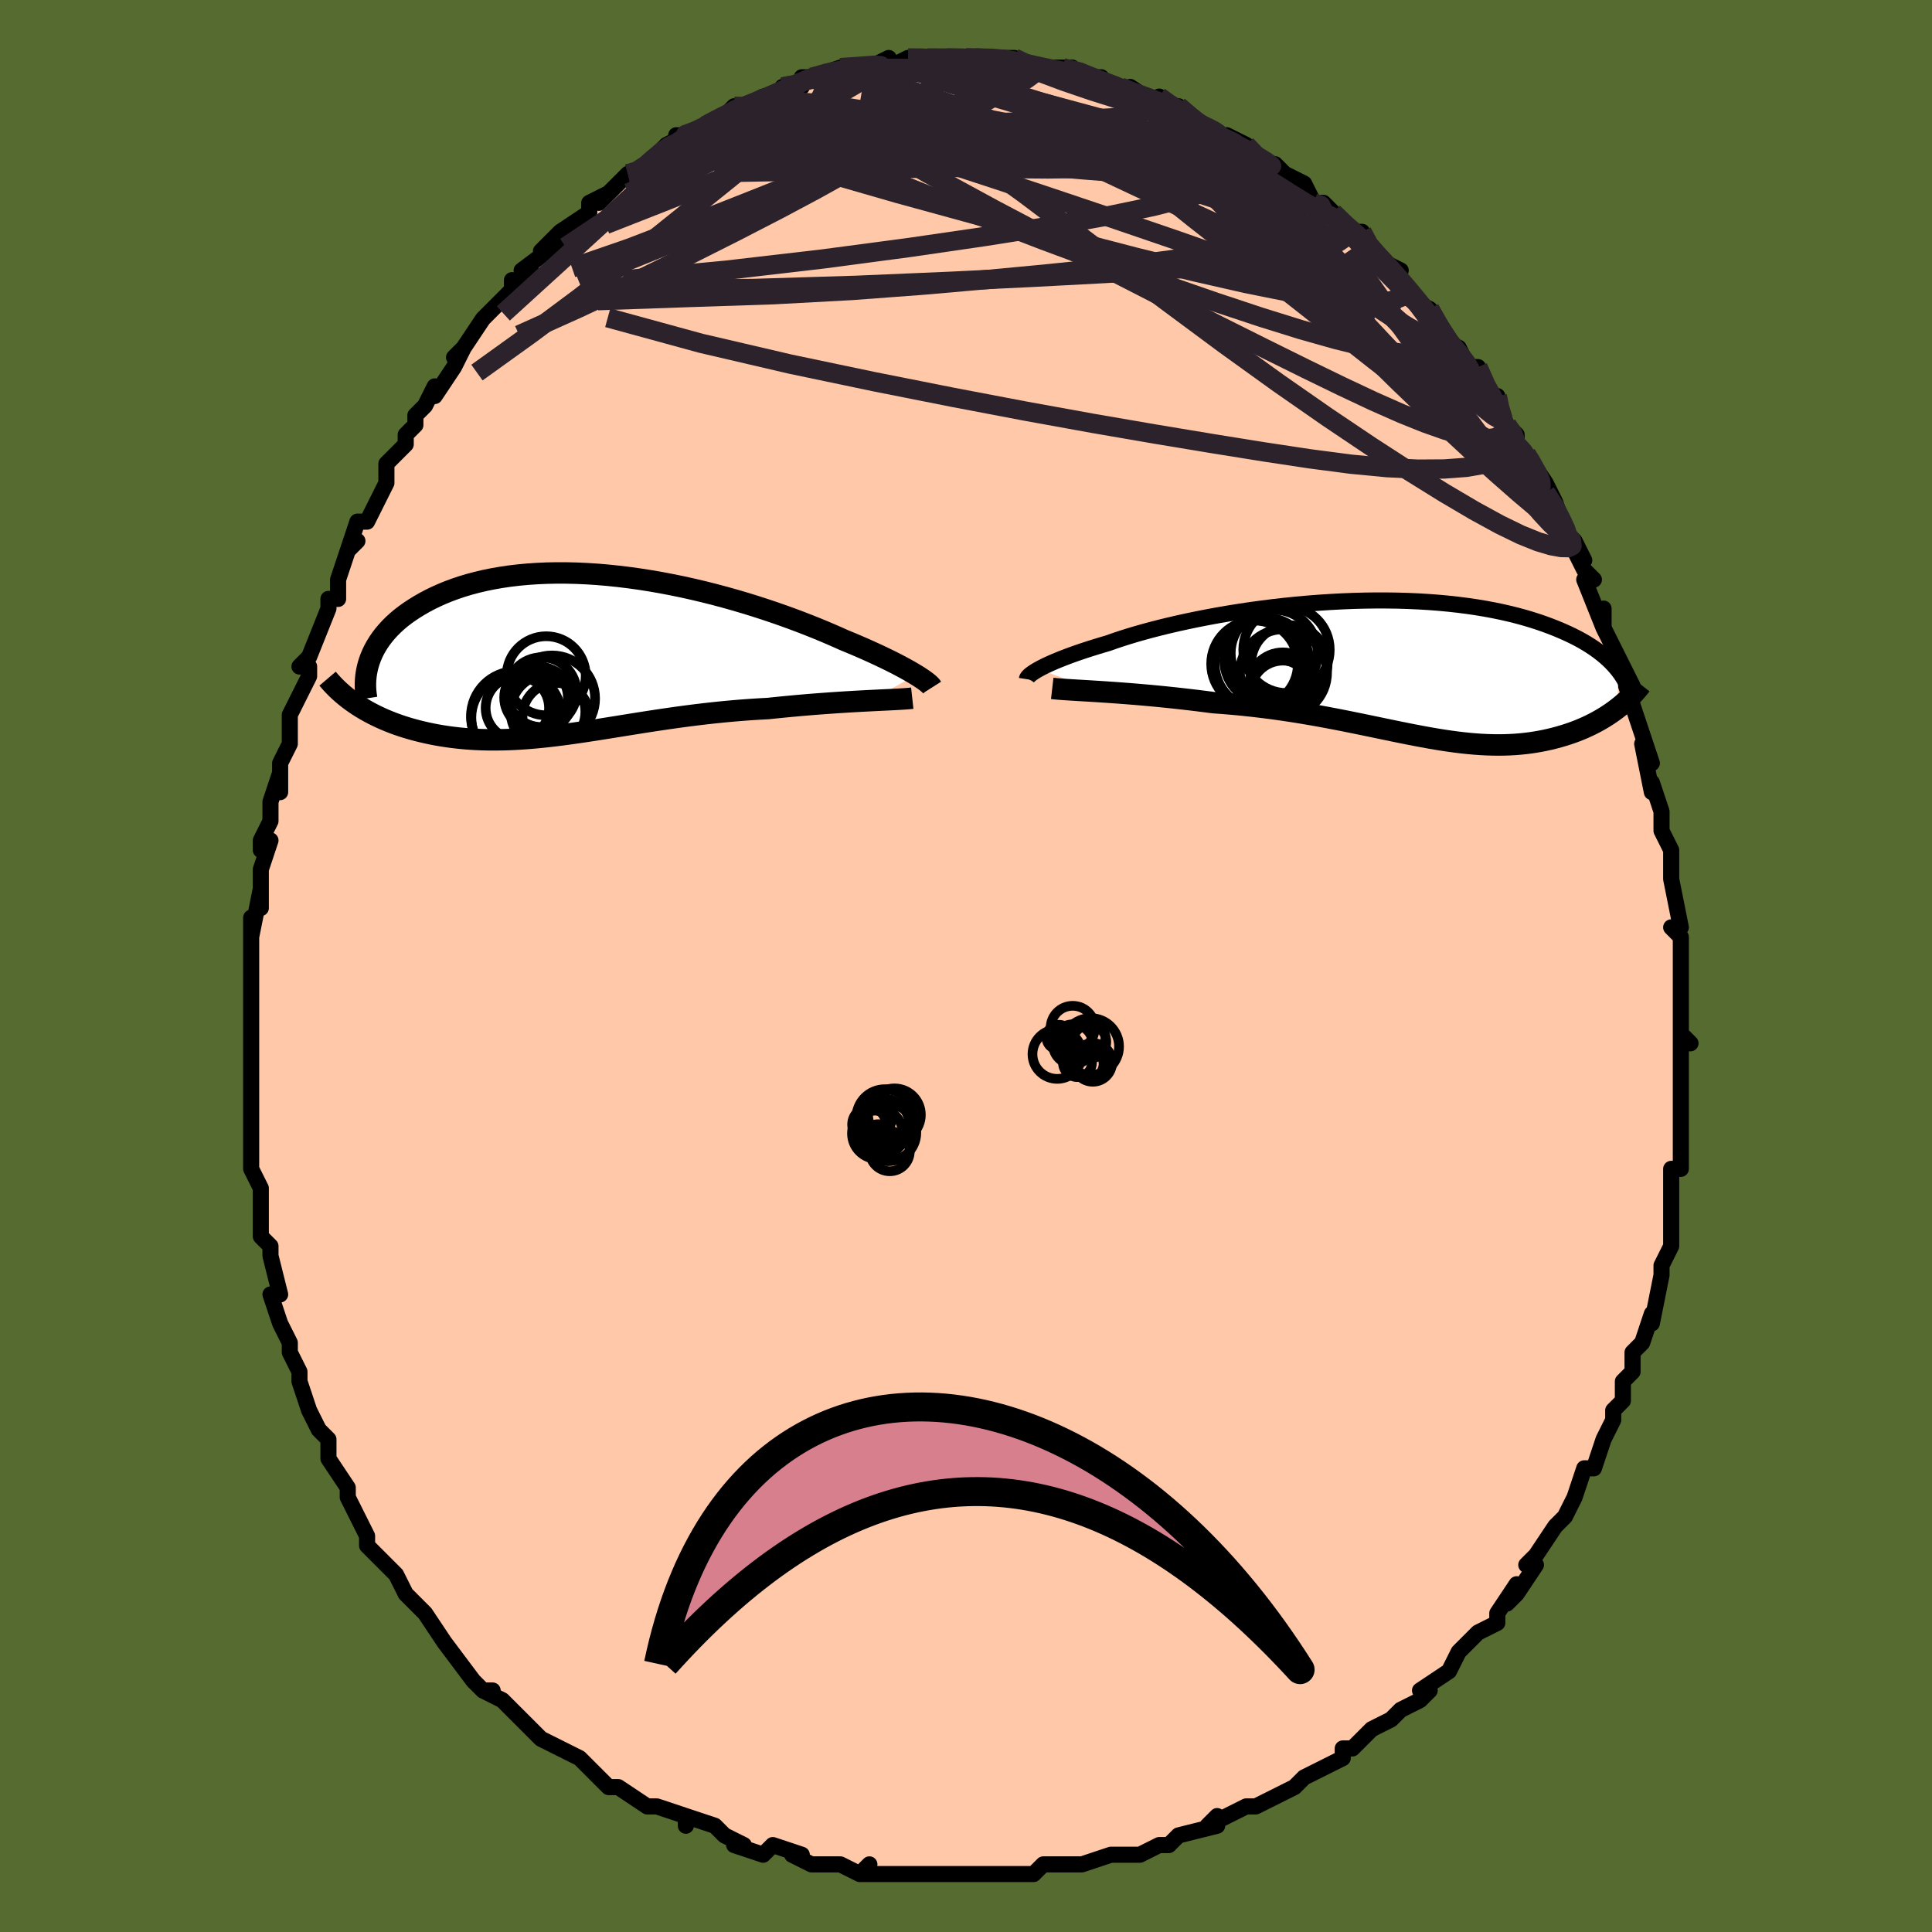 <svg viewBox="-100 -100 200 200" xmlns="http://www.w3.org/2000/svg" width="400" height="400" id="face-svg"><defs><clipPath id="leftEyeClipPath"><polyline points="34.313,2.048,34,1.86,33.66,1.662,33.292,1.456,32.897,1.241,32.476,1.018,32.028,0.787,31.553,0.549,31.052,0.305,30.525,0.054,29.973,-0.203,29.396,-0.464,28.795,-0.731,28.17,-1.001,27.522,-1.275,26.851,-1.551,26.195,-1.846,25.5,-2.149,24.766,-2.461,23.994,-2.78,23.185,-3.103,22.341,-3.43,21.463,-3.759,20.554,-4.088,19.615,-4.416,18.648,-4.74,17.655,-5.061,16.639,-5.375,15.602,-5.681,14.547,-5.978,13.475,-6.265,12.389,-6.539,11.291,-6.8,10.185,-7.046,9.073,-7.276,7.957,-7.489,6.839,-7.683,5.722,-7.859,4.608,-8.015,3.5,-8.15,2.4,-8.265,1.31,-8.357,0.232,-8.427,-0.832,-8.475,-1.88,-8.5,-2.91,-8.502,-3.921,-8.482,-4.911,-8.438,-5.879,-8.373,-6.822,-8.285,-7.741,-8.176,-8.633,-8.045,-9.498,-7.894,-10.336,-7.724,-11.144,-7.534,-11.924,-7.326,-12.674,-7.101,-13.394,-6.86,-14.084,-6.605,-14.744,-6.335,-15.375,-6.053,-15.976,-5.761,-16.548,-5.458,-17.091,-5.148,-17.607,-4.83,-18.097,-4.508,-18.56,-4.179,-18.997,-3.842,-19.408,-3.497,-19.793,-3.144,-20.152,-2.786,-20.486,-2.421,-20.795,-2.051,-21.08,-1.677,-21.339,-1.299,-21.574,-0.918,-21.786,-0.534,-21.973,-0.148,-22.138,0.24,-22.28,0.628,-23.781,4.997,-23.436,5.228,-23.079,5.454,-22.71,5.673,-22.33,5.887,-21.939,6.095,-21.536,6.297,-21.123,6.492,-20.699,6.68,-20.265,6.861,-19.821,7.035,-19.366,7.201,-18.901,7.36,-18.427,7.51,-17.944,7.653,-17.449,7.788,-16.942,7.916,-16.423,8.038,-15.891,8.152,-15.348,8.257,-14.794,8.354,-14.229,8.441,-13.653,8.519,-13.067,8.587,-12.47,8.645,-11.864,8.692,-11.248,8.729,-10.622,8.755,-9.987,8.77,-9.342,8.774,-8.689,8.768,-8.026,8.751,-7.354,8.724,-6.674,8.686,-5.984,8.639,-5.285,8.582,-4.578,8.515,-3.861,8.44,-3.135,8.356,-2.4,8.265,-1.656,8.166,-0.903,8.06,-0.14,7.949,0.633,7.832,1.415,7.711,2.207,7.585,3.009,7.457,3.821,7.326,4.642,7.194,5.474,7.061,6.316,6.929,7.168,6.797,8.03,6.668,8.902,6.541,9.783,6.417,10.674,6.298,11.573,6.184,12.482,6.075,13.398,5.974,14.322,5.879,15.253,5.792,16.19,5.713,17.131,5.643,18.076,5.582,19.024,5.531,19.786,5.451,20.545,5.375,21.299,5.303,22.049,5.234,22.793,5.169,23.529,5.108,24.257,5.051,24.974,4.998,25.681,4.948,26.374,4.901,27.053,4.858,27.716,4.818,28.361,4.782,28.986,4.748,29.589,4.717"></polyline></clipPath><clipPath id="rightEyeClipPath"><polyline points="-36.493,-0.03,-36.218,-0.178,-35.913,-0.332,-35.579,-0.492,-35.216,-0.657,-34.823,-0.828,-34.401,-1.003,-33.949,-1.182,-33.469,-1.365,-32.959,-1.552,-32.422,-1.741,-31.856,-1.933,-31.263,-2.127,-30.642,-2.322,-29.995,-2.519,-29.323,-2.716,-28.692,-2.94,-28.014,-3.167,-27.291,-3.397,-26.524,-3.629,-25.713,-3.861,-24.861,-4.093,-23.969,-4.323,-23.039,-4.55,-22.074,-4.774,-21.076,-4.992,-20.047,-5.205,-18.99,-5.411,-17.908,-5.61,-16.802,-5.799,-15.677,-5.979,-14.534,-6.149,-13.377,-6.307,-12.209,-6.453,-11.032,-6.586,-9.849,-6.707,-8.663,-6.813,-7.476,-6.905,-6.291,-6.982,-5.112,-7.044,-3.939,-7.091,-2.776,-7.122,-1.625,-7.137,-0.488,-7.136,0.632,-7.12,1.735,-7.087,2.817,-7.039,3.878,-6.975,4.916,-6.896,5.929,-6.801,6.916,-6.692,7.876,-6.569,8.809,-6.432,9.712,-6.282,10.587,-6.119,11.431,-5.944,12.245,-5.759,13.03,-5.562,13.783,-5.356,14.507,-5.141,15.201,-4.918,15.866,-4.688,16.502,-4.452,17.111,-4.211,17.692,-3.965,18.248,-3.717,18.78,-3.464,19.286,-3.206,19.767,-2.943,20.223,-2.675,20.656,-2.403,21.064,-2.127,21.45,-1.848,21.812,-1.566,22.151,-1.282,22.468,-0.996,22.764,-0.708,23.038,-0.418,23.292,-0.128,23.525,0.163,23.369,4.054,23.065,4.282,22.751,4.505,22.426,4.724,22.091,4.937,21.746,5.145,21.391,5.348,21.027,5.544,20.653,5.734,20.269,5.917,19.876,6.094,19.473,6.263,19.062,6.424,18.642,6.577,18.213,6.722,17.774,6.859,17.323,6.991,16.861,7.115,16.388,7.231,15.903,7.338,15.408,7.436,14.902,7.524,14.385,7.602,13.857,7.668,13.32,7.723,12.771,7.766,12.212,7.797,11.643,7.816,11.063,7.822,10.472,7.815,9.871,7.796,9.259,7.765,8.635,7.721,8,7.665,7.354,7.597,6.695,7.517,6.025,7.426,5.342,7.325,4.647,7.213,3.939,7.091,3.218,6.96,2.483,6.821,1.734,6.675,0.971,6.522,0.194,6.363,-0.599,6.198,-1.406,6.03,-2.228,5.859,-3.065,5.685,-3.919,5.511,-4.787,5.336,-5.672,5.162,-6.572,4.991,-7.487,4.822,-8.418,4.658,-9.364,4.498,-10.325,4.345,-11.3,4.199,-12.288,4.06,-13.29,3.931,-14.303,3.811,-15.327,3.701,-16.36,3.602,-17.401,3.514,-18.449,3.438,-19.279,3.329,-20.108,3.225,-20.935,3.126,-21.758,3.032,-22.577,2.942,-23.39,2.857,-24.196,2.777,-24.992,2.702,-25.778,2.632,-26.551,2.566,-27.31,2.505,-28.052,2.449,-28.776,2.396,-29.479,2.348,-30.16,2.303"></polyline></clipPath><filter id="fuzzy"><feTurbulence id="turbulence" baseFrequency="0.05" numOctaves="3" type="noise" result="noise"></feTurbulence><feDisplacementMap in="SourceGraphic" in2="noise" scale="2"></feDisplacementMap></filter><linearGradient id="rainbowGradient" x1="0%" y1="0%" x2="100%" y2="0%"><stop offset="0%" style="stop-color: rgb(167, 133, 106);  stop-opacity: 1"></stop><stop offset="50%" style="stop-color: rgb(255, 192, 203);  stop-opacity: 1"></stop><stop offset="100%" style="stop-color: rgb(255, 192, 203);  stop-opacity: 1"></stop></linearGradient></defs><title>That&#39;s an ugly face</title><desc>CREATED BY XUAN TANG, MORE INFO AT TXSTC55.GITHUB.IO</desc><rect x="-100" y="-100" width="100%" height="100%" opacity="1" fill="rgb(85, 107, 47)"></rect><polyline id="faceContour" points="74,1,74,2,74,1,74,4,74,8,75,8,74,7,74,10,74,12,74,12,74,16,74,16,74,15,74,19,74,19,74,21,73,21,73,25,73,25,73,26,73,29,72,31,72,32,72,31,72,32,71,37,71,36,70,39,70,39,69,40,69,42,68,43,68,45,67,46,67,47,66,49,66,49,65,52,65,52,64,52,63,55,62,57,62,57,61,58,61,58,59,61,58,62,59,62,57,65,56,66,57,64,55,67,55,68,53,69,53,69,51,71,50,73,50,73,47,75,48,75,47,75,48,75,47,76,45,77,44,78,42,79,40,81,40,81,39,81,39,82,37,83,35,84,35,84,34,85,32,86,32,86,30,87,29,87,27,88,25,89,26,88,26,89,22,90,21,91,20,91,18,92,17,92,16,92,15,92,15,92,12,93,10,93,12,93,10,93,10,93,8,93,7,94,5,94,3,94,0,94,0,94,-2,94,-3,94,-4,94,-5,94,-7,94,-7,94,-11,94,-10,93,-11,94,-13,93,-16,93,-16,93,-16,93,-18,92,-17,92,-20,91,-21,92,-24,91,-23,91,-25,90,-26,89,-29,88,-29,89,-29,88,-32,87,-33,87,-33,87,-36,85,-36,85,-37,85,-38,84,-40,82,-40,82,-40,82,-42,81,-44,80,-46,78,-46,78,-47,77,-48,76,-50,75,-49,75,-50,75,-51,74,-51,74,-54,70,-54,70,-54,70,-56,67,-57,66,-57,66,-56,67,-58,65,-59,63,-59,63,-60,62,-62,60,-62,59,-63,57,-63,57,-64,55,-64,54,-66,51,-66,51,-66,49,-67,48,-67,48,-68,46,-68,46,-69,43,-69,42,-70,40,-70,39,-71,37,-71,37,-72,34,-71,34,-71,34,-72,30,-72,30,-72,29,-73,28,-73,26,-73,23,-73,23,-74,21,-74,18,-74,16,-74,15,-74,16,-74,13,-74,10,-74,11,-74,10,-74,5,-74,8,-74,4,-74,2,-74,1,-74,1,-74,-2,-74,-5,-74,-3,-73,-8,-73,-6,-73,-10,-72,-13,-73,-12,-73,-13,-72,-15,-72,-17,-71,-20,-71,-18,-71,-21,-70,-23,-70,-24,-70,-25,-70,-26,-68,-30,-68,-31,-69,-31,-68,-32,-68,-32,-66,-37,-66,-37,-66,-38,-65,-38,-65,-40,-64,-43,-63,-44,-64,-43,-63,-46,-62,-46,-60,-50,-60,-51,-60,-51,-60,-52,-58,-54,-58,-55,-57,-56,-57,-57,-56,-58,-55,-60,-55,-59,-53,-62,-52,-64,-53,-63,-52,-64,-50,-67,-50,-67,-49,-68,-47,-70,-47,-71,-47,-70,-45,-72,-46,-72,-42,-75,-44,-74,-42,-76,-42,-76,-39,-78,-39,-79,-37,-80,-38,-79,-37,-80,-35,-82,-34,-82,-33,-83,-33,-83,-31,-85,-29,-86,-30,-86,-28,-86,-27,-87,-27,-87,-25,-88,-24,-89,-22,-89,-23,-89,-21,-90,-20,-90,-18,-91,-19,-91,-17,-91,-17,-92,-16,-92,-13,-93,-13,-93,-13,-93,-10,-93,-8,-94,-8,-93,-6,-94,-6,-94,-6,-94,-4,-94,-4,-94,-3,-94,-2,-94,0,-94,1,-94,3,-94,4,-94,4,-94,5,-94,7,-93,8,-93,10,-93,11,-93,10,-93,11,-93,12,-92,14,-92,15,-91,16,-91,18,-90,17,-91,20,-89,20,-90,21,-89,22,-89,23,-88,26,-86,24,-87,26,-86,28,-85,27,-86,29,-85,31,-83,32,-83,33,-82,33,-82,35,-81,36,-79,37,-79,38,-78,38,-78,40,-76,40,-76,41,-76,41,-75,43,-73,45,-72,44,-72,46,-70,45,-71,46,-69,48,-68,48,-68,50,-65,49,-65,51,-64,52,-62,53,-62,54,-59,55,-59,55,-58,56,-56,57,-55,57,-54,58,-53,58,-53,60,-50,61,-48,60,-49,61,-48,62,-45,63,-44,64,-42,63,-43,64,-41,65,-40,64,-40,66,-35,66,-37,66,-35,67,-33,67,-33,69,-29,68,-30,69,-27,70,-24,70,-24,71,-21,71,-21,70,-23,71,-18,71,-19,72,-16,72,-14,73,-12,73,-11,73,-10,73,-9,73,-9,74,-4,73,-4,74,-3,74,0,74,1,74,2" fill="#ffc9a9" stroke="black" stroke-width="1.667" stroke-linejoin="round" filter="url(#fuzzy)"></polyline><g transform="translate(44.035 -30.703)"><polyline id="rightCountour" points="-36.493,-0.03,-36.218,-0.178,-35.913,-0.332,-35.579,-0.492,-35.216,-0.657,-34.823,-0.828,-34.401,-1.003,-33.949,-1.182,-33.469,-1.365,-32.959,-1.552,-32.422,-1.741,-31.856,-1.933,-31.263,-2.127,-30.642,-2.322,-29.995,-2.519,-29.323,-2.716,-28.692,-2.94,-28.014,-3.167,-27.291,-3.397,-26.524,-3.629,-25.713,-3.861,-24.861,-4.093,-23.969,-4.323,-23.039,-4.55,-22.074,-4.774,-21.076,-4.992,-20.047,-5.205,-18.99,-5.411,-17.908,-5.61,-16.802,-5.799,-15.677,-5.979,-14.534,-6.149,-13.377,-6.307,-12.209,-6.453,-11.032,-6.586,-9.849,-6.707,-8.663,-6.813,-7.476,-6.905,-6.291,-6.982,-5.112,-7.044,-3.939,-7.091,-2.776,-7.122,-1.625,-7.137,-0.488,-7.136,0.632,-7.12,1.735,-7.087,2.817,-7.039,3.878,-6.975,4.916,-6.896,5.929,-6.801,6.916,-6.692,7.876,-6.569,8.809,-6.432,9.712,-6.282,10.587,-6.119,11.431,-5.944,12.245,-5.759,13.03,-5.562,13.783,-5.356,14.507,-5.141,15.201,-4.918,15.866,-4.688,16.502,-4.452,17.111,-4.211,17.692,-3.965,18.248,-3.717,18.78,-3.464,19.286,-3.206,19.767,-2.943,20.223,-2.675,20.656,-2.403,21.064,-2.127,21.45,-1.848,21.812,-1.566,22.151,-1.282,22.468,-0.996,22.764,-0.708,23.038,-0.418,23.292,-0.128,23.525,0.163,23.369,4.054,23.065,4.282,22.751,4.505,22.426,4.724,22.091,4.937,21.746,5.145,21.391,5.348,21.027,5.544,20.653,5.734,20.269,5.917,19.876,6.094,19.473,6.263,19.062,6.424,18.642,6.577,18.213,6.722,17.774,6.859,17.323,6.991,16.861,7.115,16.388,7.231,15.903,7.338,15.408,7.436,14.902,7.524,14.385,7.602,13.857,7.668,13.32,7.723,12.771,7.766,12.212,7.797,11.643,7.816,11.063,7.822,10.472,7.815,9.871,7.796,9.259,7.765,8.635,7.721,8,7.665,7.354,7.597,6.695,7.517,6.025,7.426,5.342,7.325,4.647,7.213,3.939,7.091,3.218,6.96,2.483,6.821,1.734,6.675,0.971,6.522,0.194,6.363,-0.599,6.198,-1.406,6.03,-2.228,5.859,-3.065,5.685,-3.919,5.511,-4.787,5.336,-5.672,5.162,-6.572,4.991,-7.487,4.822,-8.418,4.658,-9.364,4.498,-10.325,4.345,-11.3,4.199,-12.288,4.06,-13.29,3.931,-14.303,3.811,-15.327,3.701,-16.36,3.602,-17.401,3.514,-18.449,3.438,-19.279,3.329,-20.108,3.225,-20.935,3.126,-21.758,3.032,-22.577,2.942,-23.39,2.857,-24.196,2.777,-24.992,2.702,-25.778,2.632,-26.551,2.566,-27.31,2.505,-28.052,2.449,-28.776,2.396,-29.479,2.348,-30.16,2.303" fill="white" stroke="white" stroke-width="0" stroke-linejoin="round" filter="url(#fuzzy)"></polyline></g><g transform="translate(-39.487 -32.187)"><polyline id="leftCountour" points="34.313,2.048,34,1.86,33.66,1.662,33.292,1.456,32.897,1.241,32.476,1.018,32.028,0.787,31.553,0.549,31.052,0.305,30.525,0.054,29.973,-0.203,29.396,-0.464,28.795,-0.731,28.17,-1.001,27.522,-1.275,26.851,-1.551,26.195,-1.846,25.5,-2.149,24.766,-2.461,23.994,-2.78,23.185,-3.103,22.341,-3.43,21.463,-3.759,20.554,-4.088,19.615,-4.416,18.648,-4.74,17.655,-5.061,16.639,-5.375,15.602,-5.681,14.547,-5.978,13.475,-6.265,12.389,-6.539,11.291,-6.8,10.185,-7.046,9.073,-7.276,7.957,-7.489,6.839,-7.683,5.722,-7.859,4.608,-8.015,3.5,-8.15,2.4,-8.265,1.31,-8.357,0.232,-8.427,-0.832,-8.475,-1.88,-8.5,-2.91,-8.502,-3.921,-8.482,-4.911,-8.438,-5.879,-8.373,-6.822,-8.285,-7.741,-8.176,-8.633,-8.045,-9.498,-7.894,-10.336,-7.724,-11.144,-7.534,-11.924,-7.326,-12.674,-7.101,-13.394,-6.86,-14.084,-6.605,-14.744,-6.335,-15.375,-6.053,-15.976,-5.761,-16.548,-5.458,-17.091,-5.148,-17.607,-4.83,-18.097,-4.508,-18.56,-4.179,-18.997,-3.842,-19.408,-3.497,-19.793,-3.144,-20.152,-2.786,-20.486,-2.421,-20.795,-2.051,-21.08,-1.677,-21.339,-1.299,-21.574,-0.918,-21.786,-0.534,-21.973,-0.148,-22.138,0.24,-22.28,0.628,-23.781,4.997,-23.436,5.228,-23.079,5.454,-22.71,5.673,-22.33,5.887,-21.939,6.095,-21.536,6.297,-21.123,6.492,-20.699,6.68,-20.265,6.861,-19.821,7.035,-19.366,7.201,-18.901,7.36,-18.427,7.51,-17.944,7.653,-17.449,7.788,-16.942,7.916,-16.423,8.038,-15.891,8.152,-15.348,8.257,-14.794,8.354,-14.229,8.441,-13.653,8.519,-13.067,8.587,-12.47,8.645,-11.864,8.692,-11.248,8.729,-10.622,8.755,-9.987,8.77,-9.342,8.774,-8.689,8.768,-8.026,8.751,-7.354,8.724,-6.674,8.686,-5.984,8.639,-5.285,8.582,-4.578,8.515,-3.861,8.44,-3.135,8.356,-2.4,8.265,-1.656,8.166,-0.903,8.06,-0.14,7.949,0.633,7.832,1.415,7.711,2.207,7.585,3.009,7.457,3.821,7.326,4.642,7.194,5.474,7.061,6.316,6.929,7.168,6.797,8.03,6.668,8.902,6.541,9.783,6.417,10.674,6.298,11.573,6.184,12.482,6.075,13.398,5.974,14.322,5.879,15.253,5.792,16.19,5.713,17.131,5.643,18.076,5.582,19.024,5.531,19.786,5.451,20.545,5.375,21.299,5.303,22.049,5.234,22.793,5.169,23.529,5.108,24.257,5.051,24.974,4.998,25.681,4.948,26.374,4.901,27.053,4.858,27.716,4.818,28.361,4.782,28.986,4.748,29.589,4.717" fill="white" stroke="white" stroke-width="0" stroke-linejoin="round" filter="url(#fuzzy)"></polyline></g><g transform="translate(44.035 -30.703)"><polyline id="rightUpper" points="-37.732,1.014,-37.722,0.95,-37.688,0.877,-37.631,0.793,-37.549,0.701,-37.442,0.599,-37.307,0.489,-37.146,0.371,-36.957,0.245,-36.739,0.111,-36.493,-0.03,-36.218,-0.178,-35.913,-0.332,-35.579,-0.492,-35.216,-0.657,-34.823,-0.828,-34.401,-1.003,-33.949,-1.182,-33.469,-1.365,-32.959,-1.552,-32.422,-1.741,-31.856,-1.933,-31.263,-2.127,-30.642,-2.322,-29.995,-2.519,-29.323,-2.716,-28.692,-2.94,-28.014,-3.167,-27.291,-3.397,-26.524,-3.629,-25.713,-3.861,-24.861,-4.093,-23.969,-4.323,-23.039,-4.55,-22.074,-4.774,-21.076,-4.992,-20.047,-5.205,-18.99,-5.411,-17.908,-5.61,-16.802,-5.799,-15.677,-5.979,-14.534,-6.149,-13.377,-6.307,-12.209,-6.453,-11.032,-6.586,-9.849,-6.707,-8.663,-6.813,-7.476,-6.905,-6.291,-6.982,-5.112,-7.044,-3.939,-7.091,-2.776,-7.122,-1.625,-7.137,-0.488,-7.136,0.632,-7.12,1.735,-7.087,2.817,-7.039,3.878,-6.975,4.916,-6.896,5.929,-6.801,6.916,-6.692,7.876,-6.569,8.809,-6.432,9.712,-6.282,10.587,-6.119,11.431,-5.944,12.245,-5.759,13.03,-5.562,13.783,-5.356,14.507,-5.141,15.201,-4.918,15.866,-4.688,16.502,-4.452,17.111,-4.211,17.692,-3.965,18.248,-3.717,18.78,-3.464,19.286,-3.206,19.767,-2.943,20.223,-2.675,20.656,-2.403,21.064,-2.127,21.45,-1.848,21.812,-1.566,22.151,-1.282,22.468,-0.996,22.764,-0.708,23.038,-0.418,23.292,-0.128,23.525,0.163,23.739,0.454,23.933,0.745,24.109,1.036,24.267,1.327,24.407,1.617,24.53,1.906,24.636,2.193,24.726,2.48,24.801,2.766,24.861,3.05" fill="none" stroke="black" stroke-width="1.667" stroke-linejoin="round" filter="url(#fuzzy)"></polyline><polyline id="rightLower" points="-35.109,1.964,-34.811,1.998,-34.461,2.03,-34.061,2.06,-33.616,2.091,-33.128,2.122,-32.602,2.154,-32.038,2.188,-31.442,2.223,-30.815,2.262,-30.16,2.303,-29.479,2.348,-28.776,2.396,-28.052,2.449,-27.31,2.505,-26.551,2.566,-25.778,2.632,-24.992,2.702,-24.196,2.777,-23.39,2.857,-22.577,2.942,-21.758,3.032,-20.935,3.126,-20.108,3.225,-19.279,3.329,-18.449,3.438,-17.401,3.514,-16.36,3.602,-15.327,3.701,-14.303,3.811,-13.29,3.931,-12.288,4.06,-11.3,4.199,-10.325,4.345,-9.364,4.498,-8.418,4.658,-7.487,4.822,-6.572,4.991,-5.672,5.162,-4.787,5.336,-3.919,5.511,-3.065,5.685,-2.228,5.859,-1.406,6.03,-0.599,6.198,0.194,6.363,0.971,6.522,1.734,6.675,2.483,6.821,3.218,6.96,3.939,7.091,4.647,7.213,5.342,7.325,6.025,7.426,6.695,7.517,7.354,7.597,8,7.665,8.635,7.721,9.259,7.765,9.871,7.796,10.472,7.815,11.063,7.822,11.643,7.816,12.212,7.797,12.771,7.766,13.32,7.723,13.857,7.668,14.385,7.602,14.902,7.524,15.408,7.436,15.903,7.338,16.388,7.231,16.861,7.115,17.323,6.991,17.774,6.859,18.213,6.722,18.642,6.577,19.062,6.424,19.473,6.263,19.876,6.094,20.269,5.917,20.653,5.734,21.027,5.544,21.391,5.348,21.746,5.145,22.091,4.937,22.426,4.724,22.751,4.505,23.065,4.282,23.369,4.054,23.663,3.822,23.947,3.586,24.22,3.346,24.483,3.103,24.736,2.857,24.978,2.608,25.21,2.356,25.432,2.102,25.645,1.845,25.848,1.587" fill="none" stroke="black" stroke-width="2.222" stroke-linejoin="round" filter="url(#fuzzy)"></polyline><!--[--><circle r="3.371" cx="-11.221" cy="2.459" stroke="black" fill="none" stroke-width="1" filter="url(#fuzzy)" clip-path="url(#rightEyeClipPath)"></circle><circle r="3.957" cx="-10.555" cy="-0.618" stroke="black" fill="none" stroke-width="1" filter="url(#fuzzy)" clip-path="url(#rightEyeClipPath)"></circle><circle r="4.476" cx="-10.857" cy="-2.032" stroke="black" fill="none" stroke-width="1" filter="url(#fuzzy)" clip-path="url(#rightEyeClipPath)"></circle><circle r="3.522" cx="-11.237" cy="1.759" stroke="black" fill="none" stroke-width="1" filter="url(#fuzzy)" clip-path="url(#rightEyeClipPath)"></circle><circle r="4.5" cx="-12.132" cy="-1.672" stroke="black" fill="none" stroke-width="1" filter="url(#fuzzy)" clip-path="url(#rightEyeClipPath)"></circle><circle r="4.383" cx="-12.916" cy="-0.942" stroke="black" fill="none" stroke-width="1" filter="url(#fuzzy)" clip-path="url(#rightEyeClipPath)"></circle><circle r="4.489" cx="-14.164" cy="-0.57" stroke="black" fill="none" stroke-width="1" filter="url(#fuzzy)" clip-path="url(#rightEyeClipPath)"></circle><circle r="3.256" cx="-11.558" cy="2.265" stroke="black" fill="none" stroke-width="1" filter="url(#fuzzy)" clip-path="url(#rightEyeClipPath)"></circle><circle r="4.506" cx="-11.169" cy="0.344" stroke="black" fill="none" stroke-width="1" filter="url(#fuzzy)" clip-path="url(#rightEyeClipPath)"></circle><circle r="4.701" cx="-13.588" cy="-0.592" stroke="black" fill="none" stroke-width="1" filter="url(#fuzzy)" clip-path="url(#rightEyeClipPath)"></circle><!--]--></g><g transform="translate(-39.487 -32.187)"><polyline id="leftUpper" points="35.971,3.353,35.92,3.273,35.846,3.181,35.746,3.077,35.621,2.963,35.469,2.837,35.292,2.7,35.088,2.553,34.856,2.395,34.598,2.226,34.313,2.048,34,1.86,33.66,1.662,33.292,1.456,32.897,1.241,32.476,1.018,32.028,0.787,31.553,0.549,31.052,0.305,30.525,0.054,29.973,-0.203,29.396,-0.464,28.795,-0.731,28.17,-1.001,27.522,-1.275,26.851,-1.551,26.195,-1.846,25.5,-2.149,24.766,-2.461,23.994,-2.78,23.185,-3.103,22.341,-3.43,21.463,-3.759,20.554,-4.088,19.615,-4.416,18.648,-4.74,17.655,-5.061,16.639,-5.375,15.602,-5.681,14.547,-5.978,13.475,-6.265,12.389,-6.539,11.291,-6.8,10.185,-7.046,9.073,-7.276,7.957,-7.489,6.839,-7.683,5.722,-7.859,4.608,-8.015,3.5,-8.15,2.4,-8.265,1.31,-8.357,0.232,-8.427,-0.832,-8.475,-1.88,-8.5,-2.91,-8.502,-3.921,-8.482,-4.911,-8.438,-5.879,-8.373,-6.822,-8.285,-7.741,-8.176,-8.633,-8.045,-9.498,-7.894,-10.336,-7.724,-11.144,-7.534,-11.924,-7.326,-12.674,-7.101,-13.394,-6.86,-14.084,-6.605,-14.744,-6.335,-15.375,-6.053,-15.976,-5.761,-16.548,-5.458,-17.091,-5.148,-17.607,-4.83,-18.097,-4.508,-18.56,-4.179,-18.997,-3.842,-19.408,-3.497,-19.793,-3.144,-20.152,-2.786,-20.486,-2.421,-20.795,-2.051,-21.08,-1.677,-21.339,-1.299,-21.574,-0.918,-21.786,-0.534,-21.973,-0.148,-22.138,0.24,-22.28,0.628,-22.4,1.018,-22.498,1.407,-22.575,1.796,-22.631,2.184,-22.667,2.571,-22.683,2.957,-22.68,3.341,-22.658,3.723,-22.617,4.104,-22.559,4.483" fill="none" stroke="black" stroke-width="2.222" stroke-linejoin="round" filter="url(#fuzzy)"></polyline><polyline id="leftLower" points="33.924,4.462,33.668,4.49,33.365,4.516,33.018,4.54,32.63,4.564,32.204,4.587,31.743,4.611,31.248,4.635,30.722,4.66,30.169,4.688,29.589,4.717,28.986,4.748,28.361,4.782,27.716,4.818,27.053,4.858,26.374,4.901,25.681,4.948,24.974,4.998,24.257,5.051,23.529,5.108,22.793,5.169,22.049,5.234,21.299,5.303,20.545,5.375,19.786,5.451,19.024,5.531,18.076,5.582,17.131,5.643,16.19,5.713,15.253,5.792,14.322,5.879,13.398,5.974,12.482,6.075,11.573,6.184,10.674,6.298,9.783,6.417,8.902,6.541,8.03,6.668,7.168,6.797,6.316,6.929,5.474,7.061,4.642,7.194,3.821,7.326,3.009,7.457,2.207,7.585,1.415,7.711,0.633,7.832,-0.14,7.949,-0.903,8.06,-1.656,8.166,-2.4,8.265,-3.135,8.356,-3.861,8.44,-4.578,8.515,-5.285,8.582,-5.984,8.639,-6.674,8.686,-7.354,8.724,-8.026,8.751,-8.689,8.768,-9.342,8.774,-9.987,8.77,-10.622,8.755,-11.248,8.729,-11.864,8.692,-12.47,8.645,-13.067,8.587,-13.653,8.519,-14.229,8.441,-14.794,8.354,-15.348,8.257,-15.891,8.152,-16.423,8.038,-16.942,7.916,-17.449,7.788,-17.944,7.653,-18.427,7.51,-18.901,7.36,-19.366,7.201,-19.821,7.035,-20.265,6.861,-20.699,6.68,-21.123,6.492,-21.536,6.297,-21.939,6.095,-22.33,5.887,-22.71,5.673,-23.079,5.454,-23.436,5.228,-23.781,4.997,-24.115,4.761,-24.438,4.52,-24.748,4.275,-25.047,4.024,-25.335,3.77,-25.611,3.512,-25.875,3.249,-26.128,2.983,-26.37,2.714,-26.602,2.441" fill="none" stroke="black" stroke-width="2.222" stroke-linejoin="round" filter="url(#fuzzy)"></polyline><!--[--><circle r="3.282" cx="-6.957" cy="5.481" stroke="black" fill="none" stroke-width="1" filter="url(#fuzzy)" clip-path="url(#leftEyeClipPath)"></circle><circle r="3.46" cx="-2.966" cy="6.343" stroke="black" fill="none" stroke-width="1" filter="url(#fuzzy)" clip-path="url(#leftEyeClipPath)"></circle><circle r="4.472" cx="-7.247" cy="6.467" stroke="black" fill="none" stroke-width="1" filter="url(#fuzzy)" clip-path="url(#leftEyeClipPath)"></circle><circle r="3.297" cx="-5.023" cy="4.399" stroke="black" fill="none" stroke-width="1" filter="url(#fuzzy)" clip-path="url(#leftEyeClipPath)"></circle><circle r="3.265" cx="-4.528" cy="4.562" stroke="black" fill="none" stroke-width="1" filter="url(#fuzzy)" clip-path="url(#leftEyeClipPath)"></circle><circle r="4.092" cx="-3.969" cy="2.143" stroke="black" fill="none" stroke-width="1" filter="url(#fuzzy)" clip-path="url(#leftEyeClipPath)"></circle><circle r="4.686" cx="-7.074" cy="6.346" stroke="black" fill="none" stroke-width="1" filter="url(#fuzzy)" clip-path="url(#leftEyeClipPath)"></circle><circle r="3.612" cx="-4.437" cy="3.841" stroke="black" fill="none" stroke-width="1" filter="url(#fuzzy)" clip-path="url(#leftEyeClipPath)"></circle><circle r="3.867" cx="-3.785" cy="5.863" stroke="black" fill="none" stroke-width="1" filter="url(#fuzzy)" clip-path="url(#leftEyeClipPath)"></circle><circle r="4.458" cx="-3.368" cy="4.497" stroke="black" fill="none" stroke-width="1" filter="url(#fuzzy)" clip-path="url(#leftEyeClipPath)"></circle><!--]--></g><g id="hairs"><!--[--><polyline points="48,-68,49.131,-66.058,49.816,-64.952,50.533,-64.033,51.229,-63.182,51.791,-62.428,52.146,-61.827,52.259,-61.425,52.119,-61.251,51.724,-61.332,51.071,-61.687,50.152,-62.335,48.949,-63.285,47.442,-64.545,45.604,-66.126,43.417,-68.044,40.875,-70.317,37.991,-72.958,34.778,-75.996,31.181,-79.538,26.958,-83.824" fill="none" stroke="rgb(44, 34, 43)" stroke-width="2" stroke-linejoin="round" filter="url(#fuzzy)"></polyline><polyline points="0,-94,1.145,-93.988,2.183,-93.94,2.924,-93.823,3.468,-93.608,3.894,-93.297,4.185,-92.916,4.259,-92.487,4.035,-92.013,3.475,-91.476,2.59,-90.85,1.419,-90.114,-0.011,-89.261,-1.704,-88.296,-3.7,-87.225,-6.059,-86.049,-8.835,-84.765,-12.052,-83.365,-15.709,-81.847,-19.798,-80.201,-24.332,-78.405,-29.341,-76.435,-34.836,-74.32,-40.782,-72.268" fill="none" stroke="rgb(44, 34, 43)" stroke-width="2" stroke-linejoin="round" filter="url(#fuzzy)"></polyline><polyline points="60,-49,60.78,-47.75,61.175,-46.643,61.051,-46.186,60.347,-46.464,59.084,-47.404,57.298,-48.909,55.001,-50.925,52.179,-53.467,48.794,-56.609,44.796,-60.44,40.137,-65.024,34.782,-70.38,28.682,-76.544,21.771,-83.632" fill="none" stroke="rgb(44, 34, 43)" stroke-width="2" stroke-linejoin="round" filter="url(#fuzzy)"></polyline><polyline points="22,-89,23.229,-87.949,24.182,-87.181,24.827,-86.71,25.347,-86.392,25.782,-86.137,26.104,-85.901,26.258,-85.678,26.183,-85.492,25.816,-85.383,25.107,-85.379,24.017,-85.49,22.513,-85.719,20.559,-86.084,18.125,-86.611,15.203,-87.327,11.816,-88.245,7.992,-89.365,3.722,-90.699,-1.034,-92.258" fill="none" stroke="rgb(44, 34, 43)" stroke-width="2" stroke-linejoin="round" filter="url(#fuzzy)"></polyline><polyline points="56,-56,56.593,-55.156,56.823,-54.537,56.878,-54.078,56.742,-53.75,56.323,-53.631,55.54,-53.815,54.358,-54.345,52.776,-55.226,50.795,-56.467,48.397,-58.107,45.559,-60.19,42.257,-62.735,38.461,-65.727,34.117,-69.15,29.163,-73.021,23.56,-77.413,17.347,-82.414,10.695,-88.005" fill="none" stroke="rgb(44, 34, 43)" stroke-width="2" stroke-linejoin="round" filter="url(#fuzzy)"></polyline><polyline points="-2,-94,-0.419,-93.976,0.759,-93.897,1.583,-93.742,2.074,-93.484,2.301,-93.097,2.315,-92.577,2.103,-91.939,1.605,-91.201,0.754,-90.366,-0.485,-89.417,-2.109,-88.328,-4.086,-87.078,-6.389,-85.66,-9.021,-84.077,-12.022,-82.332,-15.455,-80.421,-19.381,-78.327,-23.834,-76.029,-28.813,-73.523,-34.275,-70.842,-40.127,-68.088,-46.265,-65.33" fill="none" stroke="rgb(44, 34, 43)" stroke-width="2" stroke-linejoin="round" filter="url(#fuzzy)"></polyline><polyline points="-33,-83,-31.092,-84.451,-29.306,-85.184,-27.397,-85.514,-25.175,-85.68,-22.595,-85.803,-19.676,-85.913,-16.457,-85.99,-12.99,-86.004,-9.328,-85.934,-5.508,-85.789,-1.559,-85.591,2.486,-85.364,6.577,-85.127,10.666,-84.896,14.73,-84.677,18.798,-84.448,22.922,-84.151,27.074,-83.72" fill="none" stroke="rgb(44, 34, 43)" stroke-width="2" stroke-linejoin="round" filter="url(#fuzzy)"></polyline><polyline points="-35,-82,-34.053,-82.3,-33.076,-82.941,-31.963,-83.775,-30.76,-84.659,-29.579,-85.462,-28.49,-86.13,-27.512,-86.677,-26.649,-87.136,-25.919,-87.523,-25.361,-87.817,-25.03,-87.983,-24.976,-87.992,-25.227,-87.84,-25.787,-87.543,-26.669,-87.091,-27.972,-86.385,-29.974,-85.164" fill="none" stroke="rgb(44, 34, 43)" stroke-width="2" stroke-linejoin="round" filter="url(#fuzzy)"></polyline><polyline points="-25,-88,-23.566,-88.455,-21.547,-88.287,-18.934,-87.79,-15.639,-87.04,-11.708,-86.029,-7.24,-84.744,-2.301,-83.2,3.098,-81.435,8.959,-79.482,15.253,-77.364,21.888,-75.095,28.723,-72.693,35.63,-70.184,42.504,-67.622" fill="none" stroke="rgb(44, 34, 43)" stroke-width="2" stroke-linejoin="round" filter="url(#fuzzy)"></polyline><polyline points="5,-94,6.414,-93.318,7.129,-92.879,7.104,-92.427,6.285,-91.818,4.759,-90.965,2.651,-89.825,0.014,-88.386,-3.209,-86.658,-7.132,-84.668,-11.859,-82.455,-17.453,-80.051,-23.953,-77.426,-31.442,-74.447,-40.107,-70.942" fill="none" stroke="rgb(44, 34, 43)" stroke-width="2" stroke-linejoin="round" filter="url(#fuzzy)"></polyline><polyline points="-35,-82,-33.885,-82.242,-32.409,-82.724,-30.468,-83.318,-28.108,-83.902,-25.428,-84.368,-22.483,-84.677,-19.284,-84.862,-15.834,-84.976,-12.146,-85.062,-8.257,-85.132,-4.225,-85.185,-0.109,-85.216,4.052,-85.226,8.243,-85.213,12.446,-85.181,16.583,-85.154,20.494,-85.213,23.999,-85.497" fill="none" stroke="rgb(44, 34, 43)" stroke-width="2" stroke-linejoin="round" filter="url(#fuzzy)"></polyline><polyline points="58,-53,58.489,-52.216,59.143,-51.033,59.484,-50.204,59.533,-49.737,59.373,-49.514,59.013,-49.525,58.392,-49.851,57.443,-50.577,56.126,-51.737,54.432,-53.318,52.371,-55.291,49.952,-57.647,47.177,-60.418,44.03,-63.667,40.481,-67.469,36.475,-71.893,31.912,-77.005,26.721,-82.794" fill="none" stroke="rgb(44, 34, 43)" stroke-width="2" stroke-linejoin="round" filter="url(#fuzzy)"></polyline><polyline points="-19,-91,-17.641,-91.262,-16.621,-91.695,-15.564,-92.099,-14.517,-92.413,-13.531,-92.624,-12.624,-92.744,-11.832,-92.789,-11.22,-92.766,-10.853,-92.674,-10.767,-92.506,-10.965,-92.254,-11.428,-91.907,-12.132,-91.449,-13.065,-90.868,-14.229,-90.155,-15.639,-89.305,-17.33,-88.32,-19.348,-87.201,-21.743,-85.951,-24.533,-84.586,-27.687,-83.148,-31.154,-81.664,-34.96,-80.03" fill="none" stroke="rgb(44, 34, 43)" stroke-width="2" stroke-linejoin="round" filter="url(#fuzzy)"></polyline><polyline points="-29,-86,-28.867,-86.021,-27.57,-86.156,-25.752,-86.359,-23.548,-86.563,-21.003,-86.714,-18.18,-86.772,-15.141,-86.731,-11.925,-86.609,-8.549,-86.427,-5.032,-86.192,-1.393,-85.902,2.347,-85.553,6.175,-85.154,10.084,-84.724,14.051,-84.281,18.015,-83.842,21.88,-83.435,25.566,-83.088,29.138,-82.728" fill="none" stroke="rgb(44, 34, 43)" stroke-width="2" stroke-linejoin="round" filter="url(#fuzzy)"></polyline><polyline points="53,-62,53.852,-60.076,54.454,-59.013,54.876,-58.175,55.161,-57.478,55.296,-56.978,55.265,-56.717,55.053,-56.701,54.63,-56.939,53.95,-57.468,52.961,-58.34,51.63,-59.593,49.946,-61.241,47.895,-63.297,45.429,-65.811,42.476,-68.864,39.009,-72.486,35.124,-76.576,30.954,-80.974" fill="none" stroke="rgb(44, 34, 43)" stroke-width="2" stroke-linejoin="round" filter="url(#fuzzy)"></polyline><polyline points="48,-68,48.38,-67.312,48.837,-66.334,49.172,-65.571,49.377,-65.037,49.383,-64.714,49.094,-64.623,48.435,-64.803,47.362,-65.291,45.852,-66.117,43.891,-67.31,41.461,-68.905,38.532,-70.94,35.073,-73.437,31.061,-76.403,26.494,-79.837,21.429,-83.761,16.065,-88.194" fill="none" stroke="rgb(44, 34, 43)" stroke-width="2" stroke-linejoin="round" filter="url(#fuzzy)"></polyline><polyline points="-25,-88,-23.893,-88.648,-22.875,-89.033,-21.916,-89.41,-20.935,-89.819,-19.982,-90.226,-19.137,-90.591,-18.441,-90.895,-17.895,-91.131,-17.499,-91.293,-17.276,-91.361,-17.274,-91.311,-17.551,-91.119,-18.166,-90.766,-19.181,-90.233,-20.667,-89.499,-22.658,-88.56,-25.091,-87.44" fill="none" stroke="rgb(44, 34, 43)" stroke-width="2" stroke-linejoin="round" filter="url(#fuzzy)"></polyline><polyline points="22,-89,23.248,-87.938,24.241,-87.155,24.961,-86.654,25.595,-86.288,26.2,-85.964,26.757,-85.634,27.222,-85.29,27.534,-84.955,27.639,-84.661,27.499,-84.433,27.091,-84.283,26.397,-84.217,25.392,-84.247,24.049,-84.39,22.35,-84.666,20.294,-85.086,17.896,-85.655,15.177,-86.371,12.154,-87.223,8.835,-88.192,5.207,-89.263,1.2,-90.457,-3.297,-91.892" fill="none" stroke="rgb(44, 34, 43)" stroke-width="2" stroke-linejoin="round" filter="url(#fuzzy)"></polyline><polyline points="36,-79,36.722,-78.741,36.975,-78.235,36.818,-77.646,36.243,-77.056,35.228,-76.48,33.775,-75.89,31.875,-75.263,29.482,-74.611,26.522,-73.964,22.936,-73.347,18.703,-72.767,13.842,-72.209,8.377,-71.65,2.305,-71.073,-4.407,-70.484,-11.797,-69.932,-19.867,-69.495,-28.601,-69.205,-38.11,-68.874" fill="none" stroke="rgb(44, 34, 43)" stroke-width="2" stroke-linejoin="round" filter="url(#fuzzy)"></polyline><polyline points="-6,-94,-4.705,-93.99,-3.934,-93.955,-3.23,-93.89,-2.52,-93.785,-1.879,-93.635,-1.414,-93.429,-1.211,-93.151,-1.314,-92.778,-1.728,-92.291,-2.446,-91.679,-3.478,-90.952,-4.86,-90.121,-6.644,-89.199,-8.866,-88.183,-11.527,-87.064,-14.596,-85.826,-18.058,-84.444,-21.957,-82.876,-26.409,-81.075,-31.519,-79.028,-37.308,-76.757" fill="none" stroke="rgb(44, 34, 43)" stroke-width="2" stroke-linejoin="round" filter="url(#fuzzy)"></polyline><polyline points="48,-68,49.01,-66.108,49.334,-65.144,49.444,-64.451,49.276,-63.894,48.707,-63.493,47.658,-63.29,46.096,-63.314,44.011,-63.576,41.406,-64.086,38.283,-64.852,34.647,-65.881,30.498,-67.174,25.817,-68.728,20.558,-70.548,14.662,-72.659,8.092,-75.095,0.871,-77.873,-6.97,-80.988,-15.539,-84.422" fill="none" stroke="rgb(44, 34, 43)" stroke-width="2" stroke-linejoin="round" filter="url(#fuzzy)"></polyline><polyline points="41,-76,41.689,-74.696,43.026,-73.118,44.381,-71.549,45.611,-70.013,46.774,-68.467,47.955,-66.88,49.186,-65.263,50.428,-63.663,51.606,-62.138,52.652,-60.748,53.531,-59.57,54.222,-58.709,54.682,-58.295,54.88,-58.436" fill="none" stroke="rgb(44, 34, 43)" stroke-width="2" stroke-linejoin="round" filter="url(#fuzzy)"></polyline><polyline points="-19,-91,-17.699,-91.227,-16.85,-91.552,-16.078,-91.77,-15.43,-91.809,-14.969,-91.646,-14.711,-91.287,-14.689,-90.746,-14.968,-90.025,-15.625,-89.114,-16.713,-87.987,-18.244,-86.618,-20.2,-84.984,-22.547,-83.075,-25.254,-80.89,-28.313,-78.427,-31.749,-75.671,-35.625,-72.592,-40.025,-69.181,-45.008,-65.468,-50.627,-61.431" fill="none" stroke="rgb(44, 34, 43)" stroke-width="2" stroke-linejoin="round" filter="url(#fuzzy)"></polyline><polyline points="60,-49,60.903,-47.62,61.646,-46.176,62.108,-45.163,62.253,-44.639,62.13,-44.51,61.791,-44.677,61.251,-45.105,60.49,-45.83,59.476,-46.925,58.186,-48.453,56.605,-50.443,54.722,-52.909,52.511,-55.877,49.93,-59.399,46.933,-63.533,43.479,-68.332,39.524,-73.951" fill="none" stroke="rgb(44, 34, 43)" stroke-width="2" stroke-linejoin="round" filter="url(#fuzzy)"></polyline><polyline points="-13,-93,-10.724,-93.156,-9.414,-93.255,-8.82,-93.202,-8.783,-93.003,-9.222,-92.636,-10.093,-92.071,-11.381,-91.289,-13.1,-90.284,-15.265,-89.064,-17.9,-87.636,-21.077,-85.98,-24.954,-84.013,-29.747,-81.62,-35.581,-78.799" fill="none" stroke="rgb(44, 34, 43)" stroke-width="2" stroke-linejoin="round" filter="url(#fuzzy)"></polyline><polyline points="0,-94,1.249,-93.978,2.611,-93.911,3.885,-93.775,5.163,-93.55,6.526,-93.256,7.956,-92.939,9.364,-92.647,10.654,-92.399,11.772,-92.185,12.724,-91.98,13.546,-91.766,14.264,-91.542,14.864,-91.332,15.29,-91.173,15.459,-91.107,15.297,-91.167,14.763,-91.369,13.877,-91.706,12.742,-92.146,11.6,-92.612" fill="none" stroke="rgb(44, 34, 43)" stroke-width="2" stroke-linejoin="round" filter="url(#fuzzy)"></polyline><polyline points="23,-88,24.463,-86.933,24.932,-86.513,25.28,-86.191,25.538,-85.867,25.647,-85.502,25.563,-85.085,25.226,-84.642,24.571,-84.209,23.55,-83.81,22.135,-83.452,20.311,-83.139,18.059,-82.878,15.352,-82.681,12.159,-82.558,8.459,-82.511,4.25,-82.545,-0.461,-82.669,-5.664,-82.888,-11.362,-83.175,-17.616,-83.44,-24.674,-83.491" fill="none" stroke="rgb(44, 34, 43)" stroke-width="2" stroke-linejoin="round" filter="url(#fuzzy)"></polyline><polyline points="16,-91,17.252,-90.471,18.26,-90.092,19.377,-89.644,20.554,-89.131,21.762,-88.54,22.976,-87.881,24.156,-87.193,25.262,-86.534,26.265,-85.95,27.158,-85.459,27.938,-85.057,28.596,-84.729,29.11,-84.467,29.449,-84.273,29.58,-84.163,29.478,-84.157,29.124,-84.282,28.502,-84.576,27.573,-85.093,26.266,-85.895,24.524,-87.001,22.398,-88.346" fill="none" stroke="rgb(44, 34, 43)" stroke-width="2" stroke-linejoin="round" filter="url(#fuzzy)"></polyline><polyline points="-13,-93,-11.978,-92.994,-10.029,-92.974,-7.942,-92.859,-5.889,-92.63,-3.846,-92.296,-1.754,-91.865,0.438,-91.347,2.764,-90.755,5.242,-90.102,7.873,-89.397,10.633,-88.653,13.474,-87.886,16.322,-87.112,19.09,-86.354,21.697,-85.634,24.092,-84.979,26.273,-84.403,28.296,-83.877,30.241,-83.353" fill="none" stroke="rgb(44, 34, 43)" stroke-width="2" stroke-linejoin="round" filter="url(#fuzzy)"></polyline><polyline points="-33,-83,-32.43,-83.522,-31.463,-84.326,-30.684,-84.877,-30.195,-85.096,-29.957,-85.045,-29.954,-84.78,-30.2,-84.311,-30.735,-83.611,-31.62,-82.63,-32.928,-81.307,-34.731,-79.584,-37.073,-77.414,-39.983,-74.757,-43.538,-71.522,-47.895,-67.553" fill="none" stroke="rgb(44, 34, 43)" stroke-width="2" stroke-linejoin="round" filter="url(#fuzzy)"></polyline><polyline points="38,-78,39.35,-76.699,40.224,-75.943,41.084,-75.155,42.037,-74.209,43.025,-73.184,43.952,-72.185,44.763,-71.274,45.459,-70.461,46.067,-69.736,46.61,-69.083,47.09,-68.5,47.492,-67.999,47.791,-67.61,47.959,-67.368,47.967,-67.314,47.776,-67.486,47.352,-67.91,46.67,-68.599,45.725,-69.551,44.522,-70.764,43.055,-72.266,41.312,-74.116,39.308,-76.344" fill="none" stroke="rgb(44, 34, 43)" stroke-width="2" stroke-linejoin="round" filter="url(#fuzzy)"></polyline><polyline points="56,-56,56.537,-55.112,56.594,-54.366,56.366,-53.678,55.842,-53.004,54.938,-52.401,53.589,-51.933,51.778,-51.62,49.511,-51.452,46.786,-51.434,43.58,-51.59,39.864,-51.946,35.614,-52.501,30.815,-53.227,25.465,-54.087,19.569,-55.066,13.134,-56.174,6.155,-57.439,-1.383,-58.874,-9.501,-60.486,-18.198,-62.309,-27.429,-64.462,-37.088,-67.106" fill="none" stroke="rgb(44, 34, 43)" stroke-width="2" stroke-linejoin="round" filter="url(#fuzzy)"></polyline><polyline points="-29,-86,-29.01,-86.086,-28.146,-86.403,-27.046,-86.889,-25.846,-87.467,-24.602,-88.069,-23.379,-88.645,-22.226,-89.173,-21.169,-89.648,-20.22,-90.074,-19.391,-90.448,-18.699,-90.762,-18.153,-91.009,-17.753,-91.186,-17.501,-91.286,-17.416,-91.299,-17.529,-91.21,-17.881,-91.003,-18.504,-90.672,-19.435,-90.213,-20.751,-89.606,-22.55,-88.809,-24.795,-87.847" fill="none" stroke="rgb(44, 34, 43)" stroke-width="2" stroke-linejoin="round" filter="url(#fuzzy)"></polyline><polyline points="-22,-89,-21.871,-89.187,-20.54,-89.406,-18.75,-89.487,-16.751,-89.405,-14.566,-89.18,-12.148,-88.842,-9.463,-88.409,-6.523,-87.883,-3.362,-87.259,-0.024,-86.535,3.453,-85.721,7.031,-84.833,10.659,-83.892,14.282,-82.911,17.862,-81.891,21.4,-80.826,24.934,-79.705,28.504,-78.531,32.091,-77.338,35.564,-76.207,38.648,-75.303" fill="none" stroke="rgb(44, 34, 43)" stroke-width="2" stroke-linejoin="round" filter="url(#fuzzy)"></polyline><polyline points="29,-85,30.245,-83.683,30.431,-82.888,29.764,-82.196,28.359,-81.44,26.211,-80.572,23.244,-79.618,19.374,-78.627,14.555,-77.625,8.762,-76.598,1.964,-75.52,-5.879,-74.378,-14.781,-73.197,-24.687,-72.044,-35.465,-71.021" fill="none" stroke="rgb(44, 34, 43)" stroke-width="2" stroke-linejoin="round" filter="url(#fuzzy)"></polyline><polyline points="-24,-89,-22.566,-88.961,-20.964,-88.915,-18.722,-88.807,-15.93,-88.567,-12.735,-88.164,-9.201,-87.603,-5.32,-86.903,-1.065,-86.076,3.566,-85.122,8.516,-84.035,13.686,-82.83,18.963,-81.557,24.258,-80.294,29.526,-79.078,34.782,-77.772" fill="none" stroke="rgb(44, 34, 43)" stroke-width="2" stroke-linejoin="round" filter="url(#fuzzy)"></polyline><polyline points="10,-93,11.104,-92.689,12.544,-92.099,14.167,-91.419,15.836,-90.712,17.472,-90.019,19.037,-89.362,20.517,-88.748,21.898,-88.175,23.151,-87.647,24.238,-87.17,25.113,-86.758,25.738,-86.426,26.079,-86.193,26.106,-86.087,25.829,-86.138,25.476,-86.268" fill="none" stroke="rgb(44, 34, 43)" stroke-width="2" stroke-linejoin="round" filter="url(#fuzzy)"></polyline><polyline points="40,-76,39.93,-75.938,39.47,-75.565,38.493,-74.903,36.846,-74.155,34.336,-73.479,30.829,-72.927,26.289,-72.473,20.752,-72.069,14.264,-71.68,6.822,-71.286,-1.655,-70.878,-11.283,-70.467,-22.122,-70.134,-34.115,-70.107" fill="none" stroke="rgb(44, 34, 43)" stroke-width="2" stroke-linejoin="round" filter="url(#fuzzy)"></polyline><polyline points="20,-90,21.016,-89.256,22.189,-88.529,23.413,-87.727,24.571,-86.958,25.648,-86.282,26.677,-85.693,27.682,-85.159,28.658,-84.649,29.577,-84.156,30.386,-83.695,31.025,-83.303,31.448,-83.007,31.631,-82.824,31.571,-82.76,31.266,-82.826,30.703,-83.056,29.85,-83.499,28.661,-84.21,27.08,-85.226,25.073,-86.547,22.687,-88.115" fill="none" stroke="rgb(44, 34, 43)" stroke-width="2" stroke-linejoin="round" filter="url(#fuzzy)"></polyline><polyline points="57,-54,57.673,-53.264,58.161,-52.494,58.415,-51.824,58.291,-51.517,57.782,-51.617,56.935,-52.07,55.756,-52.871,54.199,-54.098,52.193,-55.849,49.688,-58.185,46.66,-61.104,43.114,-64.566,39.056,-68.538,34.475,-73.044,29.311,-78.185,23.573,-84.01" fill="none" stroke="rgb(44, 34, 43)" stroke-width="2" stroke-linejoin="round" filter="url(#fuzzy)"></polyline><polyline points="1,-94,2.587,-93.969,3.815,-93.871,5.025,-93.674,6.384,-93.384,7.861,-93.057,9.312,-92.757,10.58,-92.519,11.555,-92.347,12.203,-92.228,12.544,-92.156,12.607,-92.149,12.39,-92.235,11.895,-92.435,11.26,-92.719" fill="none" stroke="rgb(44, 34, 43)" stroke-width="2" stroke-linejoin="round" filter="url(#fuzzy)"></polyline><polyline points="-4,-94,-3.626,-93.998,-2.726,-93.993,-1.522,-93.984,-0.199,-93.973,1.091,-93.958,2.257,-93.932,3.268,-93.882,4.133,-93.802,4.861,-93.695,5.436,-93.577,5.813,-93.469,5.941,-93.383,5.795,-93.318,5.383,-93.263,4.744,-93.202,3.912,-93.13,2.892,-93.049,1.637,-92.971,0.052,-92.914,-1.987,-92.897,-4.64,-92.917,-8.152,-92.928" fill="none" stroke="rgb(44, 34, 43)" stroke-width="2" stroke-linejoin="round" filter="url(#fuzzy)"></polyline><polyline points="-16,-92,-13.861,-92.483,-12.091,-92.34,-9.89,-91.84,-7.176,-91.092,-4.118,-90.132,-0.862,-88.97,2.537,-87.614,6.089,-86.071,9.83,-84.362,13.784,-82.512,17.954,-80.551,22.315,-78.512,26.818,-76.428,31.386,-74.328,35.93,-72.225,40.386,-70.089,44.852,-67.795" fill="none" stroke="rgb(44, 34, 43)" stroke-width="2" stroke-linejoin="round" filter="url(#fuzzy)"></polyline><polyline points="26,-86,25.313,-86.341,25.747,-86.132,26.308,-85.842,26.753,-85.525,27.036,-85.173,27.099,-84.823,26.872,-84.528,26.305,-84.322,25.378,-84.21,24.07,-84.193,22.343,-84.285,20.139,-84.507,17.399,-84.883,14.095,-85.423,10.226,-86.125,5.804,-86.977,0.81,-87.945,-4.789,-88.973,-10.876,-90.013" fill="none" stroke="rgb(44, 34, 43)" stroke-width="2" stroke-linejoin="round" filter="url(#fuzzy)"></polyline><polyline points="26,-86,27.097,-85.545,27.738,-85.245,28.4,-84.753,28.947,-84.181,29.222,-83.649,29.164,-83.189,28.771,-82.79,28.048,-82.442,26.979,-82.154,25.539,-81.946,23.707,-81.838,21.468,-81.837,18.809,-81.94,15.717,-82.138,12.178,-82.416,8.18,-82.763,3.709,-83.186,-1.283,-83.706,-6.884,-84.332,-13.17,-85.043,-20.053,-85.856" fill="none" stroke="rgb(44, 34, 43)" stroke-width="2" stroke-linejoin="round" filter="url(#fuzzy)"></polyline><polyline points="-27,-87,-26.403,-87.32,-25.31,-87.893,-24.226,-88.412,-23.281,-88.825,-22.462,-89.163,-21.746,-89.449,-21.147,-89.677,-20.692,-89.829,-20.4,-89.887,-20.27,-89.843,-20.297,-89.687,-20.482,-89.408,-20.841,-88.991,-21.4,-88.424,-22.19,-87.695,-23.256,-86.79,-24.661,-85.691,-26.467,-84.379,-28.705,-82.844,-31.352,-81.096,-34.35,-79.142,-37.697,-76.945,-41.455,-74.443" fill="none" stroke="rgb(44, 34, 43)" stroke-width="2" stroke-linejoin="round" filter="url(#fuzzy)"></polyline><polyline points="12,-92,13.615,-91.729,14.915,-91.284,16.079,-90.863,17.148,-90.488,18.143,-90.146,19.071,-89.817,19.929,-89.482,20.703,-89.132,21.37,-88.773,21.898,-88.432,22.251,-88.148,22.402,-87.956,22.341,-87.878,22.074,-87.909,21.613,-88.032,20.962,-88.224,20.098,-88.477,18.956,-88.804,17.438,-89.24,15.458,-89.828,12.988,-90.606,10.1,-91.593,6.982,-92.759" fill="none" stroke="rgb(44, 34, 43)" stroke-width="2" stroke-linejoin="round" filter="url(#fuzzy)"></polyline><polyline points="22,-89,23.156,-87.948,23.893,-87.169,24.176,-86.671,24.185,-86.302,23.963,-85.966,23.488,-85.608,22.714,-85.209,21.579,-84.785,20.012,-84.365,17.956,-83.97,15.384,-83.607,12.286,-83.28,8.653,-83.005,4.461,-82.803,-0.33,-82.672,-5.765,-82.57,-11.885,-82.433,-18.684,-82.252,-26.057,-82.122" fill="none" stroke="rgb(44, 34, 43)" stroke-width="2" stroke-linejoin="round" filter="url(#fuzzy)"></polyline><polyline points="46,-70,45.517,-70.16,45.383,-69.691,44.974,-69.205,43.999,-68.857,42.371,-68.707,40.082,-68.796,37.121,-69.142,33.446,-69.755,28.993,-70.65,23.689,-71.856,17.469,-73.398,10.278,-75.272,2.088,-77.458,-7.061,-79.968,-17.075,-82.857" fill="none" stroke="rgb(44, 34, 43)" stroke-width="2" stroke-linejoin="round" filter="url(#fuzzy)"></polyline><polyline points="11,-93,10.828,-92.846,11.713,-92.34,13.185,-91.579,14.956,-90.666,16.854,-89.671,18.793,-88.634,20.737,-87.579,22.675,-86.512,24.6,-85.434,26.509,-84.338,28.398,-83.217,30.254,-82.077,32.048,-80.948,33.719,-79.891,35.192,-78.983,36.419,-78.285,37.411,-77.791,38.252,-77.383,39.063,-76.836" fill="none" stroke="rgb(44, 34, 43)" stroke-width="2" stroke-linejoin="round" filter="url(#fuzzy)"></polyline><polyline points="55,-59,55.231,-57.856,55.56,-56.767,55.713,-55.946,55.634,-55.366,55.33,-54.957,54.785,-54.687,53.966,-54.576,52.839,-54.657,51.394,-54.95,49.625,-55.461,47.523,-56.201,45.059,-57.193,42.192,-58.46,38.884,-60.016,35.113,-61.85,30.876,-63.947,26.183,-66.293,21.042,-68.892,15.448,-71.758,9.392,-74.9,2.893,-78.324,-3.982,-82.063,-11.106,-86.223" fill="none" stroke="rgb(44, 34, 43)" stroke-width="2" stroke-linejoin="round" filter="url(#fuzzy)"></polyline><polyline points="-35,-82,-33.882,-82.255,-32.394,-82.777,-30.433,-83.435,-28.047,-84.109,-25.348,-84.693,-22.404,-85.154,-19.235,-85.523,-15.85,-85.852,-12.271,-86.181,-8.541,-86.516,-4.707,-86.835,-0.813,-87.102,3.12,-87.299,7.092,-87.443,11.097,-87.582,15.049,-87.798,18.691,-88.246" fill="none" stroke="rgb(44, 34, 43)" stroke-width="2" stroke-linejoin="round" filter="url(#fuzzy)"></polyline><polyline points="24,-87,25.625,-86.197,26.575,-85.73,27.15,-85.337,27.529,-84.877,27.678,-84.381,27.508,-83.91,26.97,-83.493,26.053,-83.131,24.757,-82.821,23.061,-82.576,20.932,-82.415,18.331,-82.354,15.234,-82.402,11.625,-82.554,7.487,-82.798,2.802,-83.105,-2.443,-83.447,-8.243,-83.822,-14.619,-84.295,-21.74,-84.973" fill="none" stroke="rgb(44, 34, 43)" stroke-width="2" stroke-linejoin="round" filter="url(#fuzzy)"></polyline><polyline points="62,-45,62.68,-44.048,62.732,-43.5,62.335,-43.306,61.614,-43.32,60.583,-43.509,59.206,-43.92,57.441,-44.631,55.248,-45.698,52.608,-47.143,49.511,-48.969,45.952,-51.179,41.921,-53.789,37.4,-56.828,32.371,-60.329,26.805,-64.336,20.647,-68.901,13.797,-74.079,6.1,-79.888,-2.701,-86.247" fill="none" stroke="rgb(44, 34, 43)" stroke-width="2" stroke-linejoin="round" filter="url(#fuzzy)"></polyline><!--]--></g><g id="pointNose"><g id="rightNose"><!--[--><circle r="2.069" cx="11.071" cy="8.106" stroke="black" fill="none" stroke-width="1" filter="url(#fuzzy)"></circle><circle r="1.999" cx="13.128" cy="9.983" stroke="black" fill="none" stroke-width="1" filter="url(#fuzzy)"></circle><circle r="1.95" cx="12.484" cy="7.5" stroke="black" fill="none" stroke-width="1" filter="url(#fuzzy)"></circle><circle r="1.544" cx="12.695" cy="10.125" stroke="black" fill="none" stroke-width="1" filter="url(#fuzzy)"></circle><circle r="2.561" cx="9.443" cy="9.124" stroke="black" fill="none" stroke-width="1" filter="url(#fuzzy)"></circle><circle r="1.737" cx="12.786" cy="7.848" stroke="black" fill="none" stroke-width="1" filter="url(#fuzzy)"></circle><circle r="2.285" cx="11.047" cy="6.406" stroke="black" fill="none" stroke-width="1" filter="url(#fuzzy)"></circle><circle r="1.5" cx="11.537" cy="10.003" stroke="black" fill="none" stroke-width="1" filter="url(#fuzzy)"></circle><circle r="1.295" cx="9.621" cy="7.379" stroke="black" fill="none" stroke-width="1" filter="url(#fuzzy)"></circle><circle r="2.939" cx="12.905" cy="8.335" stroke="black" fill="none" stroke-width="1" filter="url(#fuzzy)"></circle><!--]--></g><g id="leftNose"><!--[--><circle r="1.754" cx="-10.034" cy="16.4" stroke="black" fill="none" stroke-width="1" filter="url(#fuzzy)"></circle><circle r="2.634" cx="-9.169" cy="17.339" stroke="black" fill="none" stroke-width="1" filter="url(#fuzzy)"></circle><circle r="2.947" cx="-8.091" cy="17.263" stroke="black" fill="none" stroke-width="1" filter="url(#fuzzy)"></circle><circle r="2.808" cx="-8.641" cy="16.511" stroke="black" fill="none" stroke-width="1" filter="url(#fuzzy)"></circle><circle r="2.941" cx="-8.404" cy="15.695" stroke="black" fill="none" stroke-width="1" filter="url(#fuzzy)"></circle><circle r="1.536" cx="-9.413" cy="16.508" stroke="black" fill="none" stroke-width="1" filter="url(#fuzzy)"></circle><circle r="2.731" cx="-7.405" cy="15.402" stroke="black" fill="none" stroke-width="1" filter="url(#fuzzy)"></circle><circle r="1.854" cx="-9.554" cy="15.797" stroke="black" fill="none" stroke-width="1" filter="url(#fuzzy)"></circle><circle r="1.789" cx="-9.089" cy="18.166" stroke="black" fill="none" stroke-width="1" filter="url(#fuzzy)"></circle><circle r="2.07" cx="-7.889" cy="19.178" stroke="black" fill="none" stroke-width="1" filter="url(#fuzzy)"></circle><!--]--></g></g><g id="mouth"><polyline points="-31.839,72.253,-31.601,71.163,-31.345,70.095,-31.072,69.05,-30.783,68.029,-30.476,67.031,-30.154,66.056,-29.815,65.104,-29.46,64.175,-29.089,63.27,-28.704,62.387,-28.303,61.527,-27.888,60.691,-27.457,59.877,-27.013,59.086,-26.555,58.318,-26.083,57.573,-25.597,56.851,-25.099,56.152,-24.587,55.475,-24.063,54.821,-23.526,54.19,-22.977,53.582,-22.417,52.996,-21.845,52.433,-21.261,51.893,-20.667,51.375,-20.061,50.88,-19.445,50.407,-18.819,49.957,-18.183,49.53,-17.537,49.125,-16.882,48.742,-16.217,48.382,-15.544,48.044,-14.862,47.729,-14.172,47.435,-13.473,47.165,-12.767,46.916,-12.053,46.69,-11.331,46.486,-10.603,46.304,-9.868,46.144,-9.126,46.007,-8.378,45.892,-7.624,45.798,-6.864,45.727,-6.099,45.678,-5.329,45.651,-4.554,45.646,-3.774,45.663,-2.99,45.701,-2.201,45.762,-1.409,45.845,-0.613,45.949,0.186,46.075,0.988,46.223,1.793,46.393,2.601,46.585,3.41,46.798,4.222,47.033,5.036,47.29,5.85,47.568,6.667,47.868,7.484,48.19,8.301,48.533,9.119,48.898,9.937,49.284,10.755,49.692,11.573,50.121,12.39,50.571,13.206,51.043,14.021,51.537,14.834,52.052,15.646,52.588,16.455,53.145,17.262,53.724,18.067,54.323,18.869,54.944,19.668,55.587,20.463,56.25,21.255,56.935,22.043,57.64,22.827,58.367,23.606,59.115,24.381,59.884,25.151,60.674,25.915,61.485,26.674,62.316,27.427,63.169,28.175,64.043,28.916,64.937,29.65,65.853,30.378,66.789,31.098,67.746,31.812,68.723,32.517,69.722,33.215,70.741,33.905,71.781,34.586,72.841,34.586,72.841,33.921,72.124,33.257,71.421,32.593,70.732,31.929,70.057,31.264,69.396,30.6,68.749,29.936,68.116,29.272,67.496,28.607,66.891,27.943,66.3,27.279,65.724,26.615,65.161,25.95,64.612,25.286,64.078,24.622,63.557,23.958,63.051,23.293,62.559,22.629,62.081,21.965,61.618,21.301,61.169,20.636,60.734,19.972,60.313,19.308,59.907,18.644,59.514,17.979,59.137,17.315,58.773,16.651,58.424,15.987,58.09,15.322,57.77,14.658,57.464,13.994,57.173,13.33,56.896,12.665,56.633,12.001,56.386,11.337,56.152,10.673,55.934,10.008,55.729,9.344,55.54,8.68,55.365,8.016,55.204,7.351,55.059,6.687,54.927,6.023,54.811,5.359,54.709,4.695,54.622,4.03,54.55,3.366,54.492,2.702,54.449,2.038,54.421,1.373,54.408,0.709,54.41,0.045,54.426,-0.619,54.457,-1.284,54.503,-1.948,54.564,-2.612,54.64,-3.276,54.731,-3.941,54.837,-4.605,54.957,-5.269,55.093,-5.933,55.244,-6.598,55.409,-7.262,55.59,-7.926,55.786,-8.59,55.996,-9.255,56.222,-9.919,56.463,-10.583,56.719,-11.247,56.991,-11.912,57.277,-12.576,57.579,-13.24,57.895,-13.904,58.227,-14.569,58.574,-15.233,58.937,-15.897,59.315,-16.561,59.708,-17.226,60.116,-17.89,60.539,-18.554,60.978,-19.218,61.433,-19.883,61.902,-20.547,62.387,-21.211,62.888,-21.875,63.404,-22.54,63.935,-23.204,64.482,-23.868,65.044,-24.532,65.622,-25.197,66.215,-25.861,66.824,-26.525,67.448,-27.189,68.088,-27.854,68.743,-28.518,69.415,-29.182,70.101,-29.846,70.804,-30.511,71.522,-31.175,72.255" fill="rgb(215,127,140)" stroke="black" stroke-width="3" stroke-linejoin="round" filter="url(#fuzzy)"></polyline></g></svg>